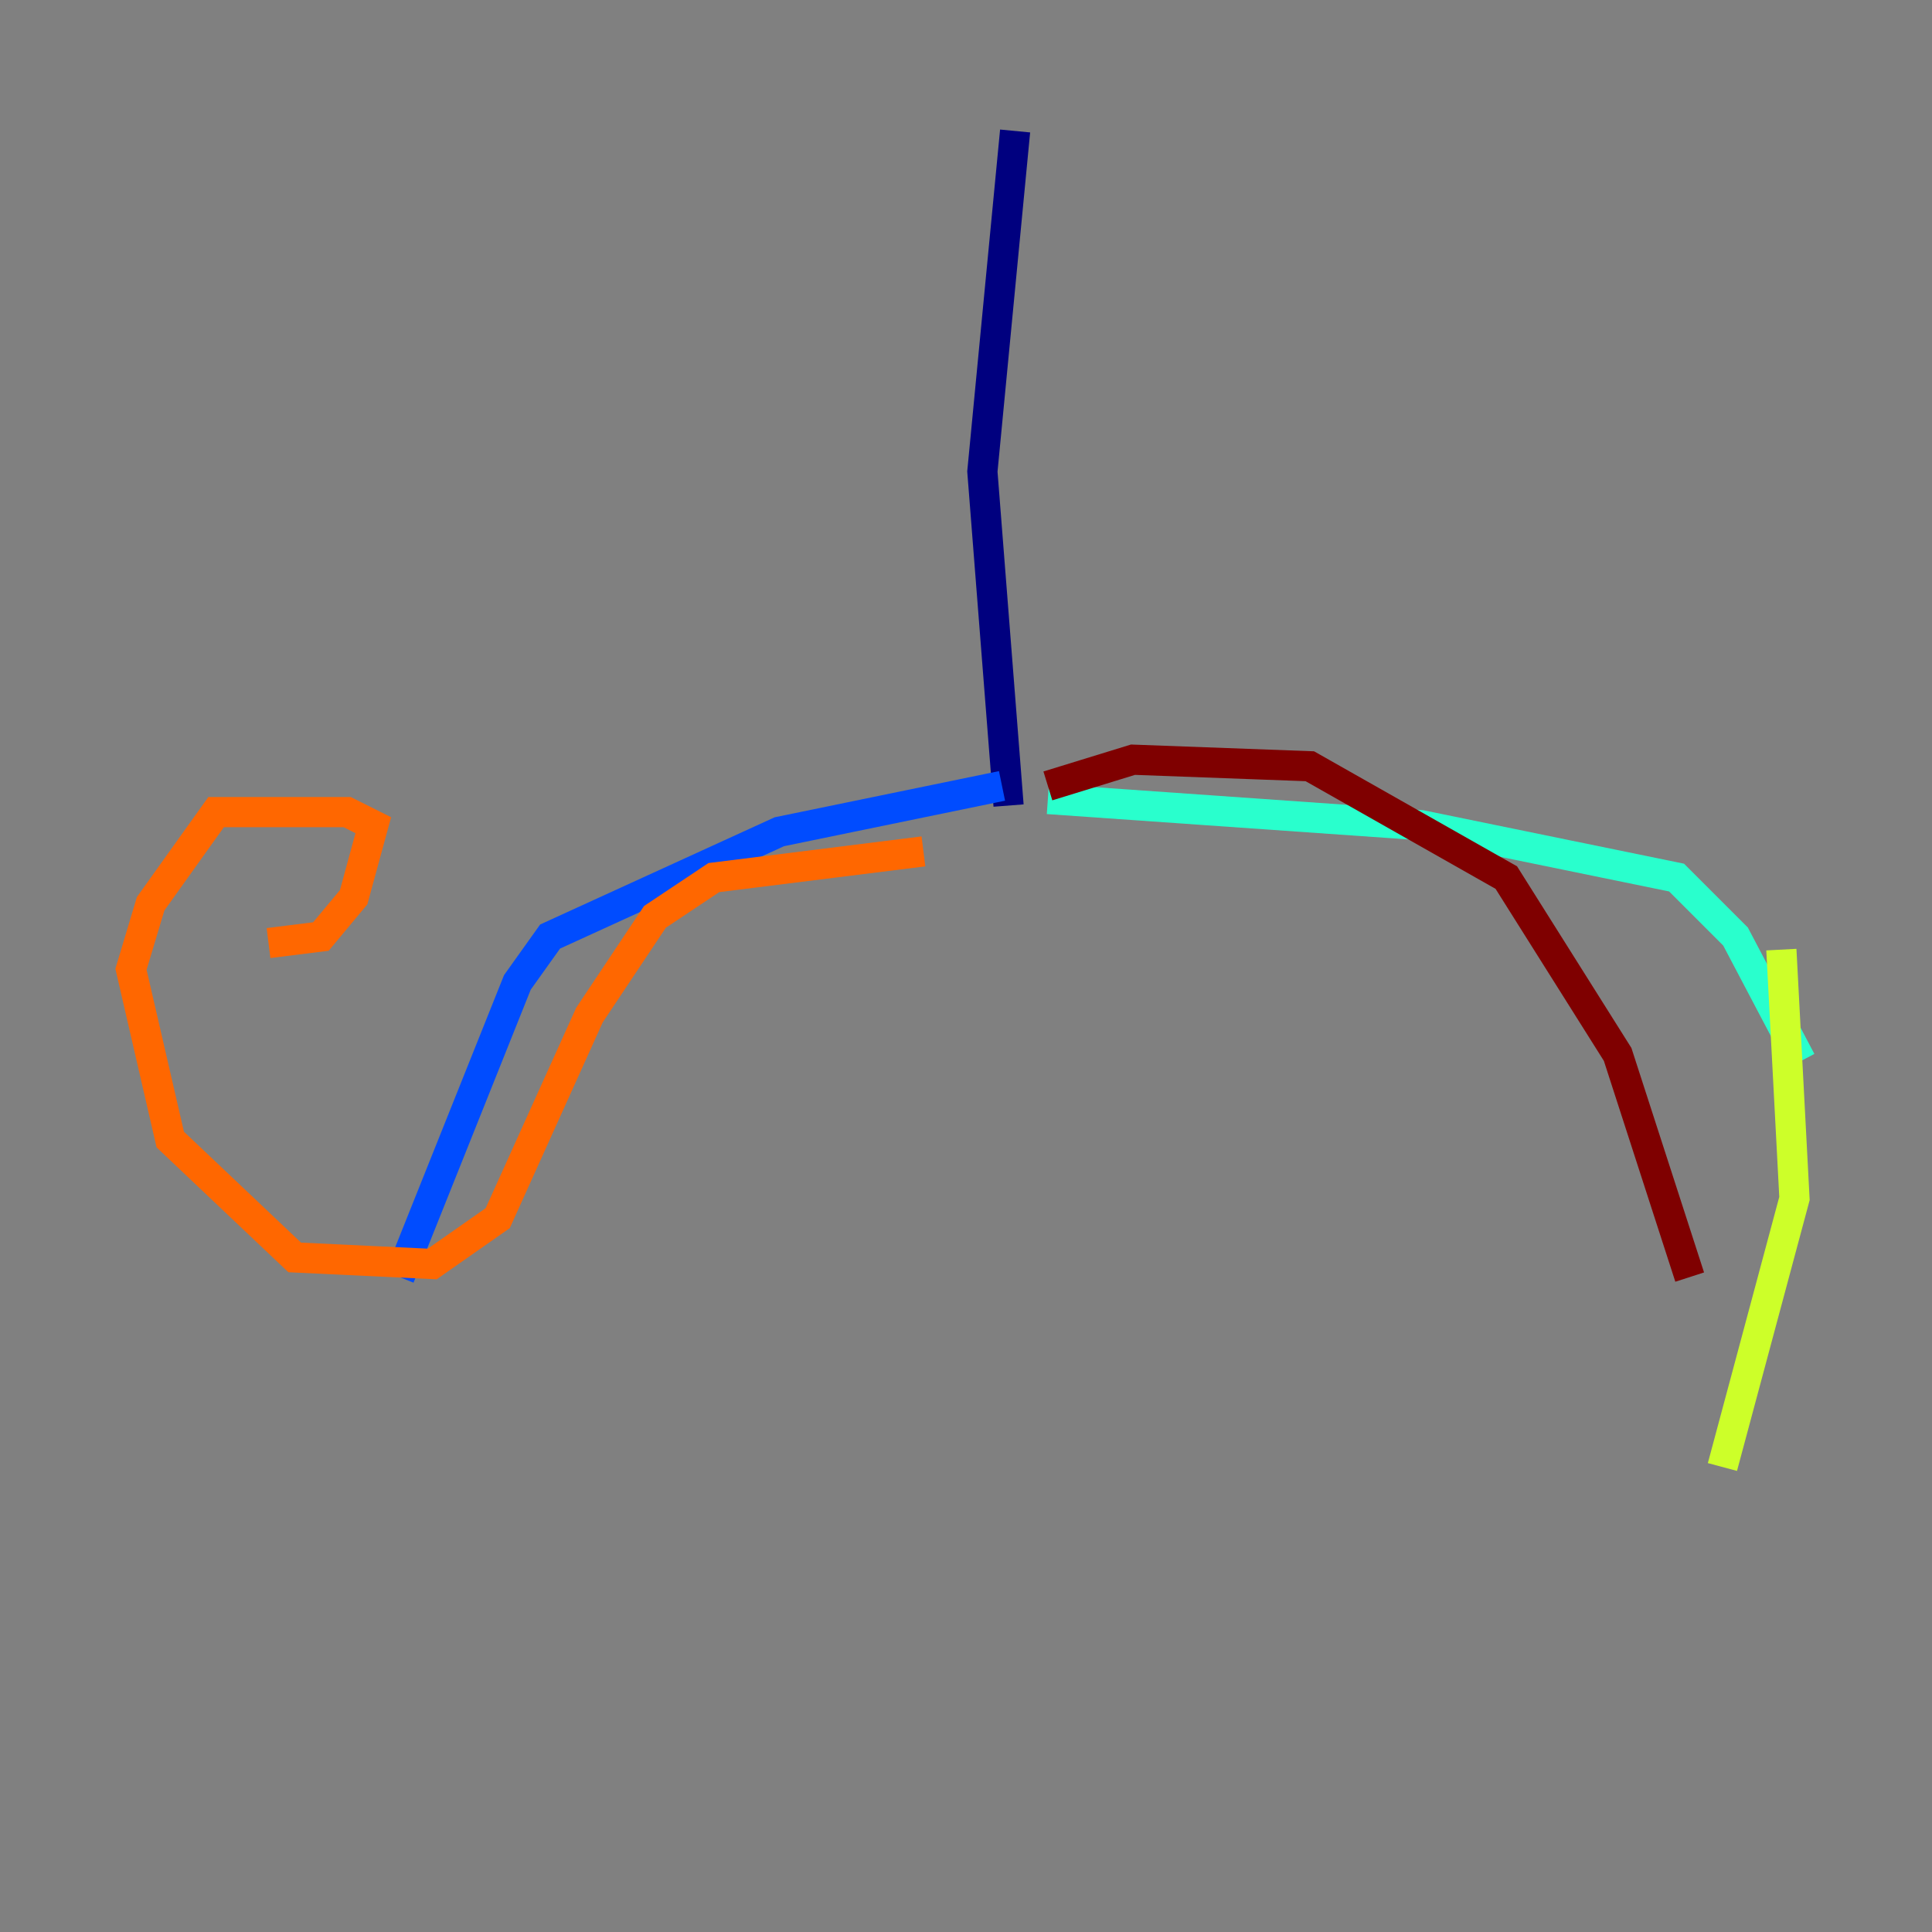 <?xml version="1.0" encoding="utf-8" ?>
<svg baseProfile="tiny" height="128" version="1.2" viewBox="0,0,128,128" width="128" xmlns="http://www.w3.org/2000/svg" xmlns:ev="http://www.w3.org/2001/xml-events" xmlns:xlink="http://www.w3.org/1999/xlink"><rect x="0" y="0" width="128" height="128" fill="#808080" stroke="none"/><defs /><polyline fill="none" points="67.254,8.678 65.085,31.241 66.82,53.37" stroke="#00007f" stroke-width="2" /><polyline fill="none" points="66.386,52.068 51.634,55.105 36.447,62.047 34.278,65.085 26.468,84.61" stroke="#004cff" stroke-width="2" /><polyline fill="none" points="69.424,52.936 94.156,54.671 111.078,58.142 114.983,62.047 119.322,70.291" stroke="#29ffcd" stroke-width="2" /><polyline fill="none" points="118.02,62.915 118.888,79.403 114.115,97.193" stroke="#cdff29" stroke-width="2" /><polyline fill="none" points="61.18,56.407 47.295,58.142 43.39,60.746 39.051,67.254 32.976,80.705 28.637,83.742 19.525,83.308 11.281,75.498 8.678,64.217 9.98,59.878 14.319,53.803 22.997,53.803 24.732,54.671 23.43,59.444 21.261,62.047 17.79,62.481" stroke="#ff6700" stroke-width="2" /><polyline fill="none" points="69.424,52.068 75.064,50.332 86.78,50.766 99.797,58.142 107.173,69.858 111.946,84.61" stroke="#7f0000" stroke-width="2" /></svg>